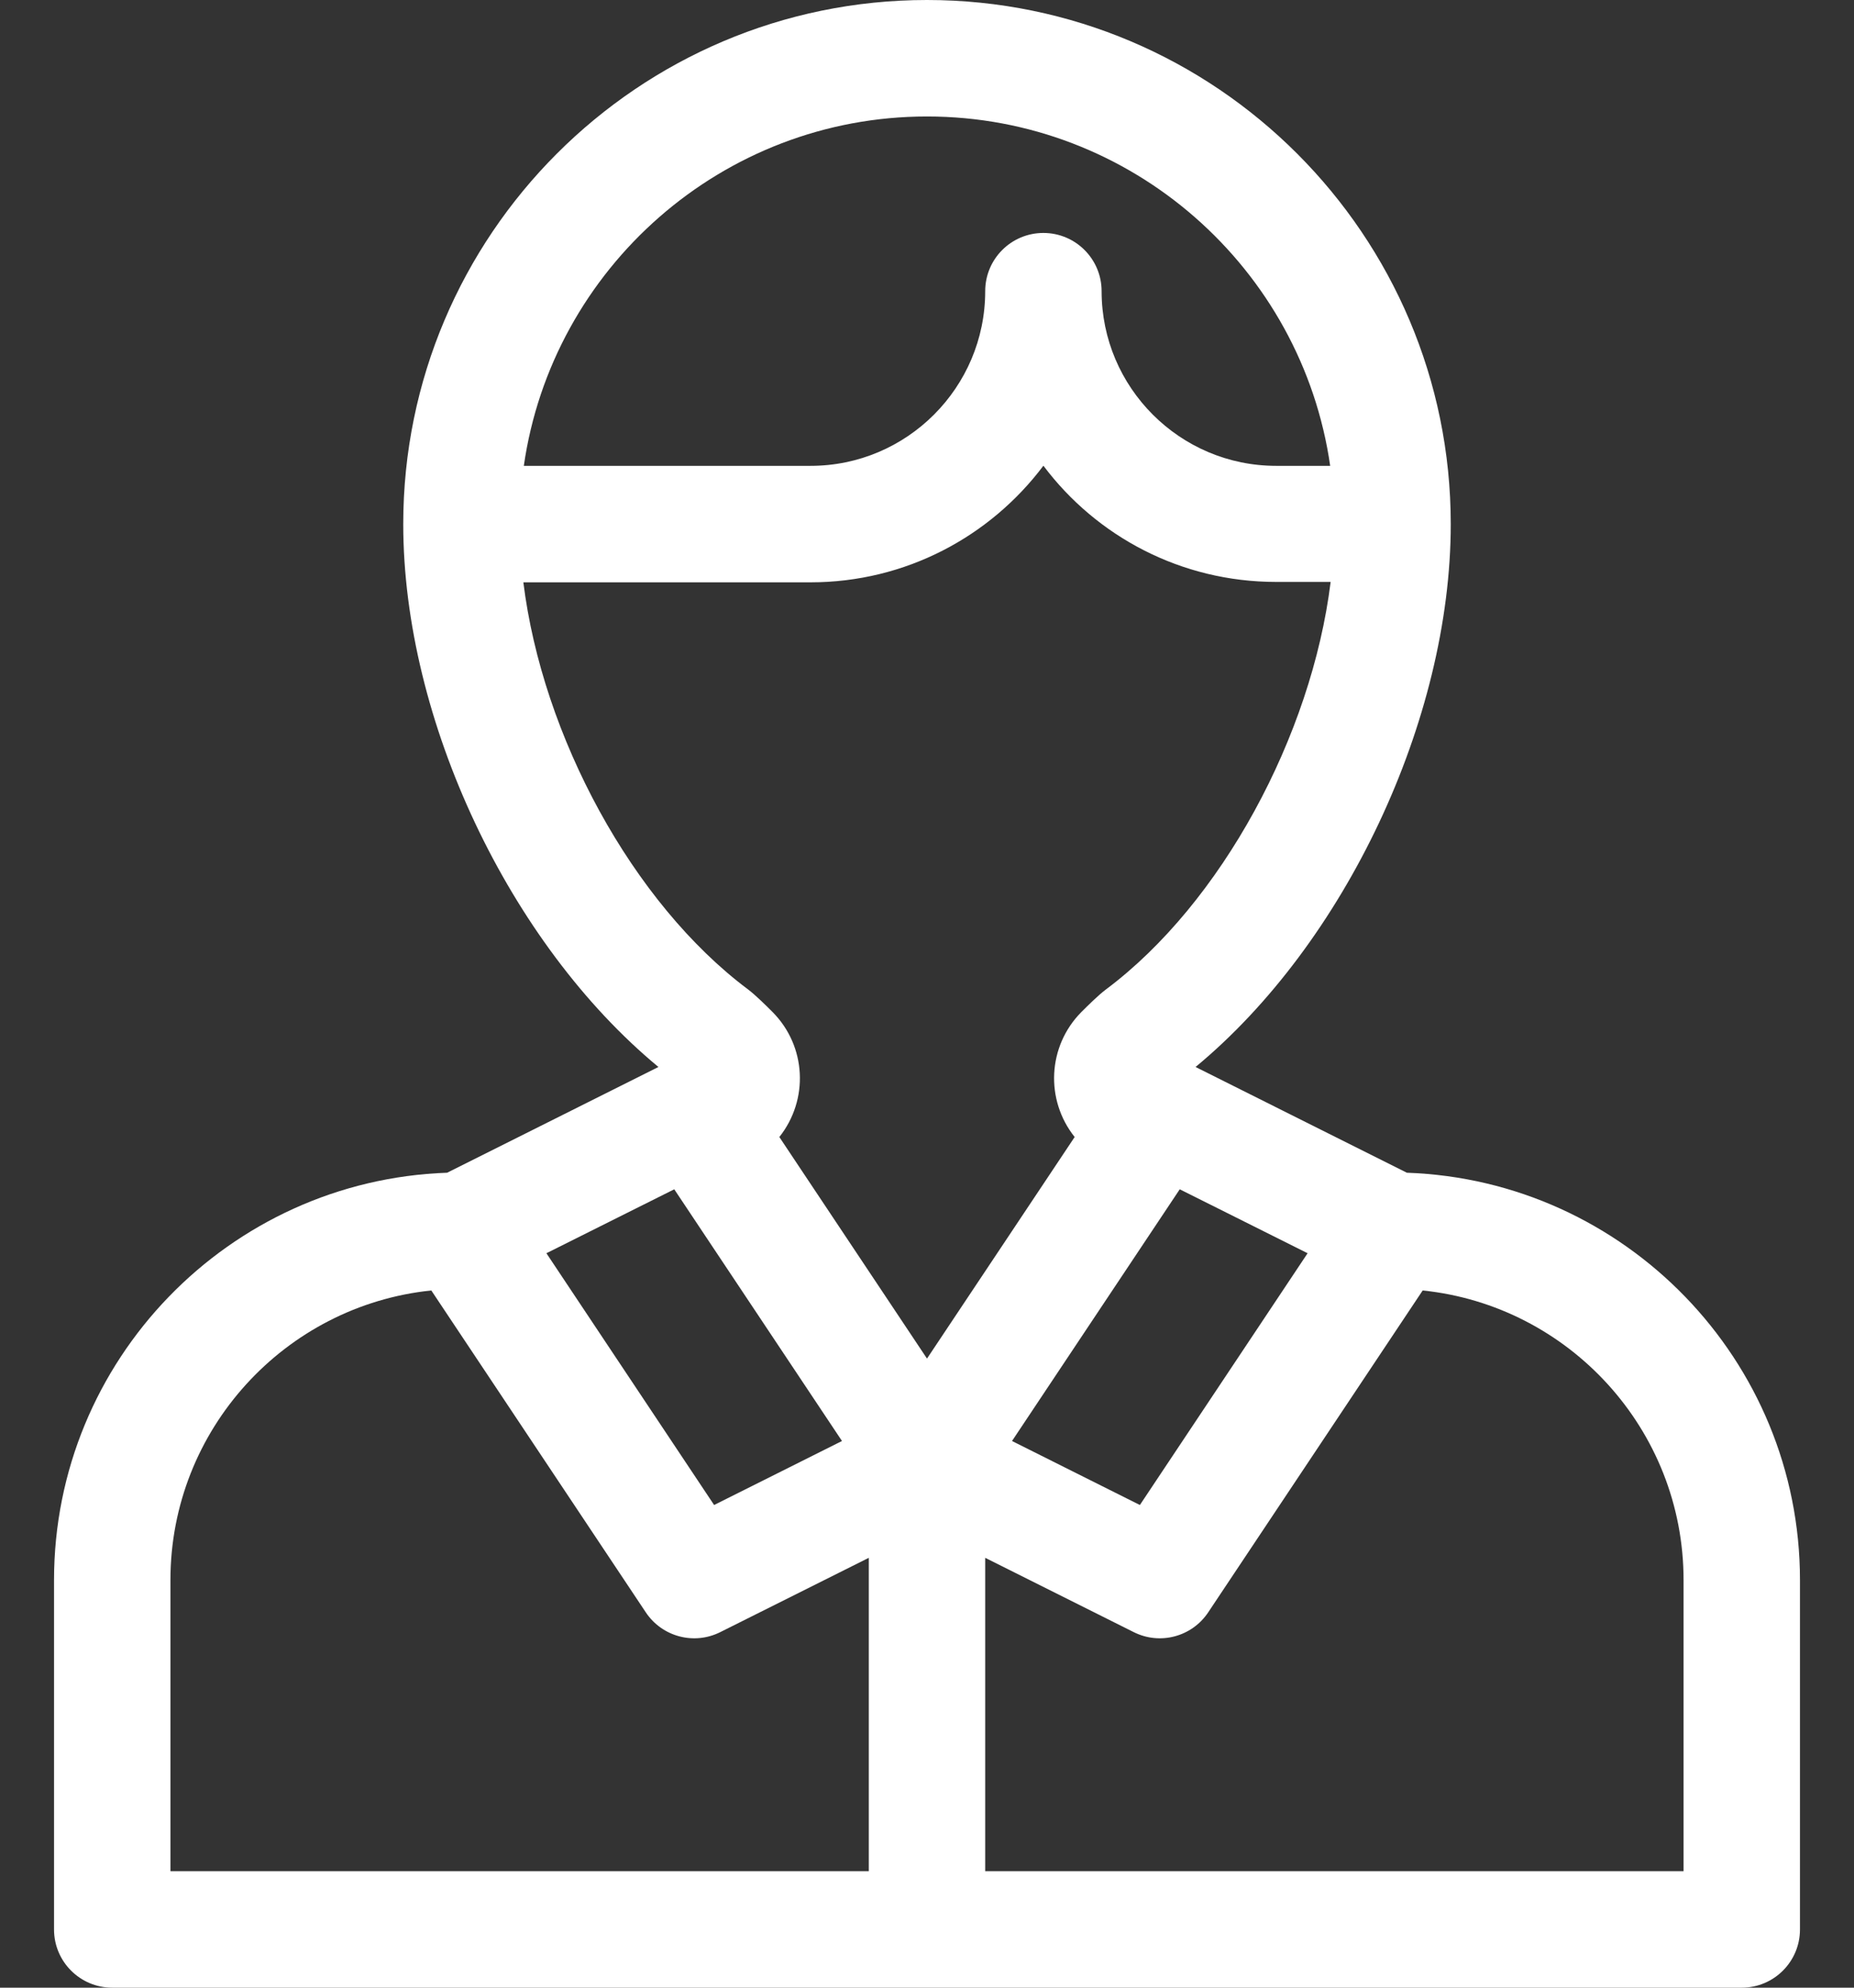 <svg width="28" height="30" viewBox="0 0 28 30" fill="none" xmlns="http://www.w3.org/2000/svg">
<rect x="0" y="0" width="28" height="30" fill="#333333" stroke="none"/>
<path d="M21.247 17.7L18.056 16.104C20.307 14.243 21.91 10.866 21.91 7.91C21.91 3.549 18.362 0 14 0C9.638 0 6.09 3.549 6.09 7.91C6.09 10.866 7.693 14.243 9.944 16.104L6.753 17.7C3.46 17.814 0.816 20.528 0.816 23.848V29.121C0.816 29.607 1.21 30 1.695 30H26.305C26.79 30 27.184 29.607 27.184 29.121V23.848C27.184 20.528 24.54 17.814 21.247 17.7ZM19.748 18.915L17.215 22.715L15.284 21.749L17.817 17.95L19.748 18.915ZM14 1.758C17.094 1.758 19.662 4.054 20.089 7.031H19.273C17.82 7.031 16.637 5.848 16.637 4.395C16.637 3.909 16.243 3.516 15.758 3.516C15.272 3.516 14.879 3.909 14.879 4.395C14.879 5.848 13.696 7.031 12.242 7.031H7.911C8.338 4.054 10.906 1.758 14 1.758ZM10.183 17.95L12.716 21.749L10.785 22.715L8.252 18.915L10.183 17.95ZM13.121 28.242H2.574V23.848C2.574 21.578 4.304 19.705 6.514 19.477L9.753 24.335C9.999 24.704 10.481 24.832 10.877 24.634L13.121 23.512V28.242ZM11.77 17.161C12.218 16.597 12.178 15.79 11.669 15.276C11.669 15.276 11.668 15.276 11.668 15.275C11.576 15.182 11.405 15.014 11.297 14.933C9.554 13.63 8.191 11.11 7.904 8.789H12.242C13.678 8.789 14.955 8.097 15.758 7.029C16.56 8.097 17.837 8.783 19.273 8.783H20.096C19.808 11.105 18.446 13.631 16.702 14.934C16.593 15.015 16.423 15.183 16.331 15.275C15.82 15.791 15.783 16.6 16.23 17.161L14 20.505L11.77 17.161ZM25.426 28.242H14.879V23.512L17.123 24.634C17.519 24.832 18.001 24.704 18.247 24.335L21.486 19.477C23.696 19.705 25.426 21.578 25.426 23.848V28.242Z" fill="white"/>
</svg>
